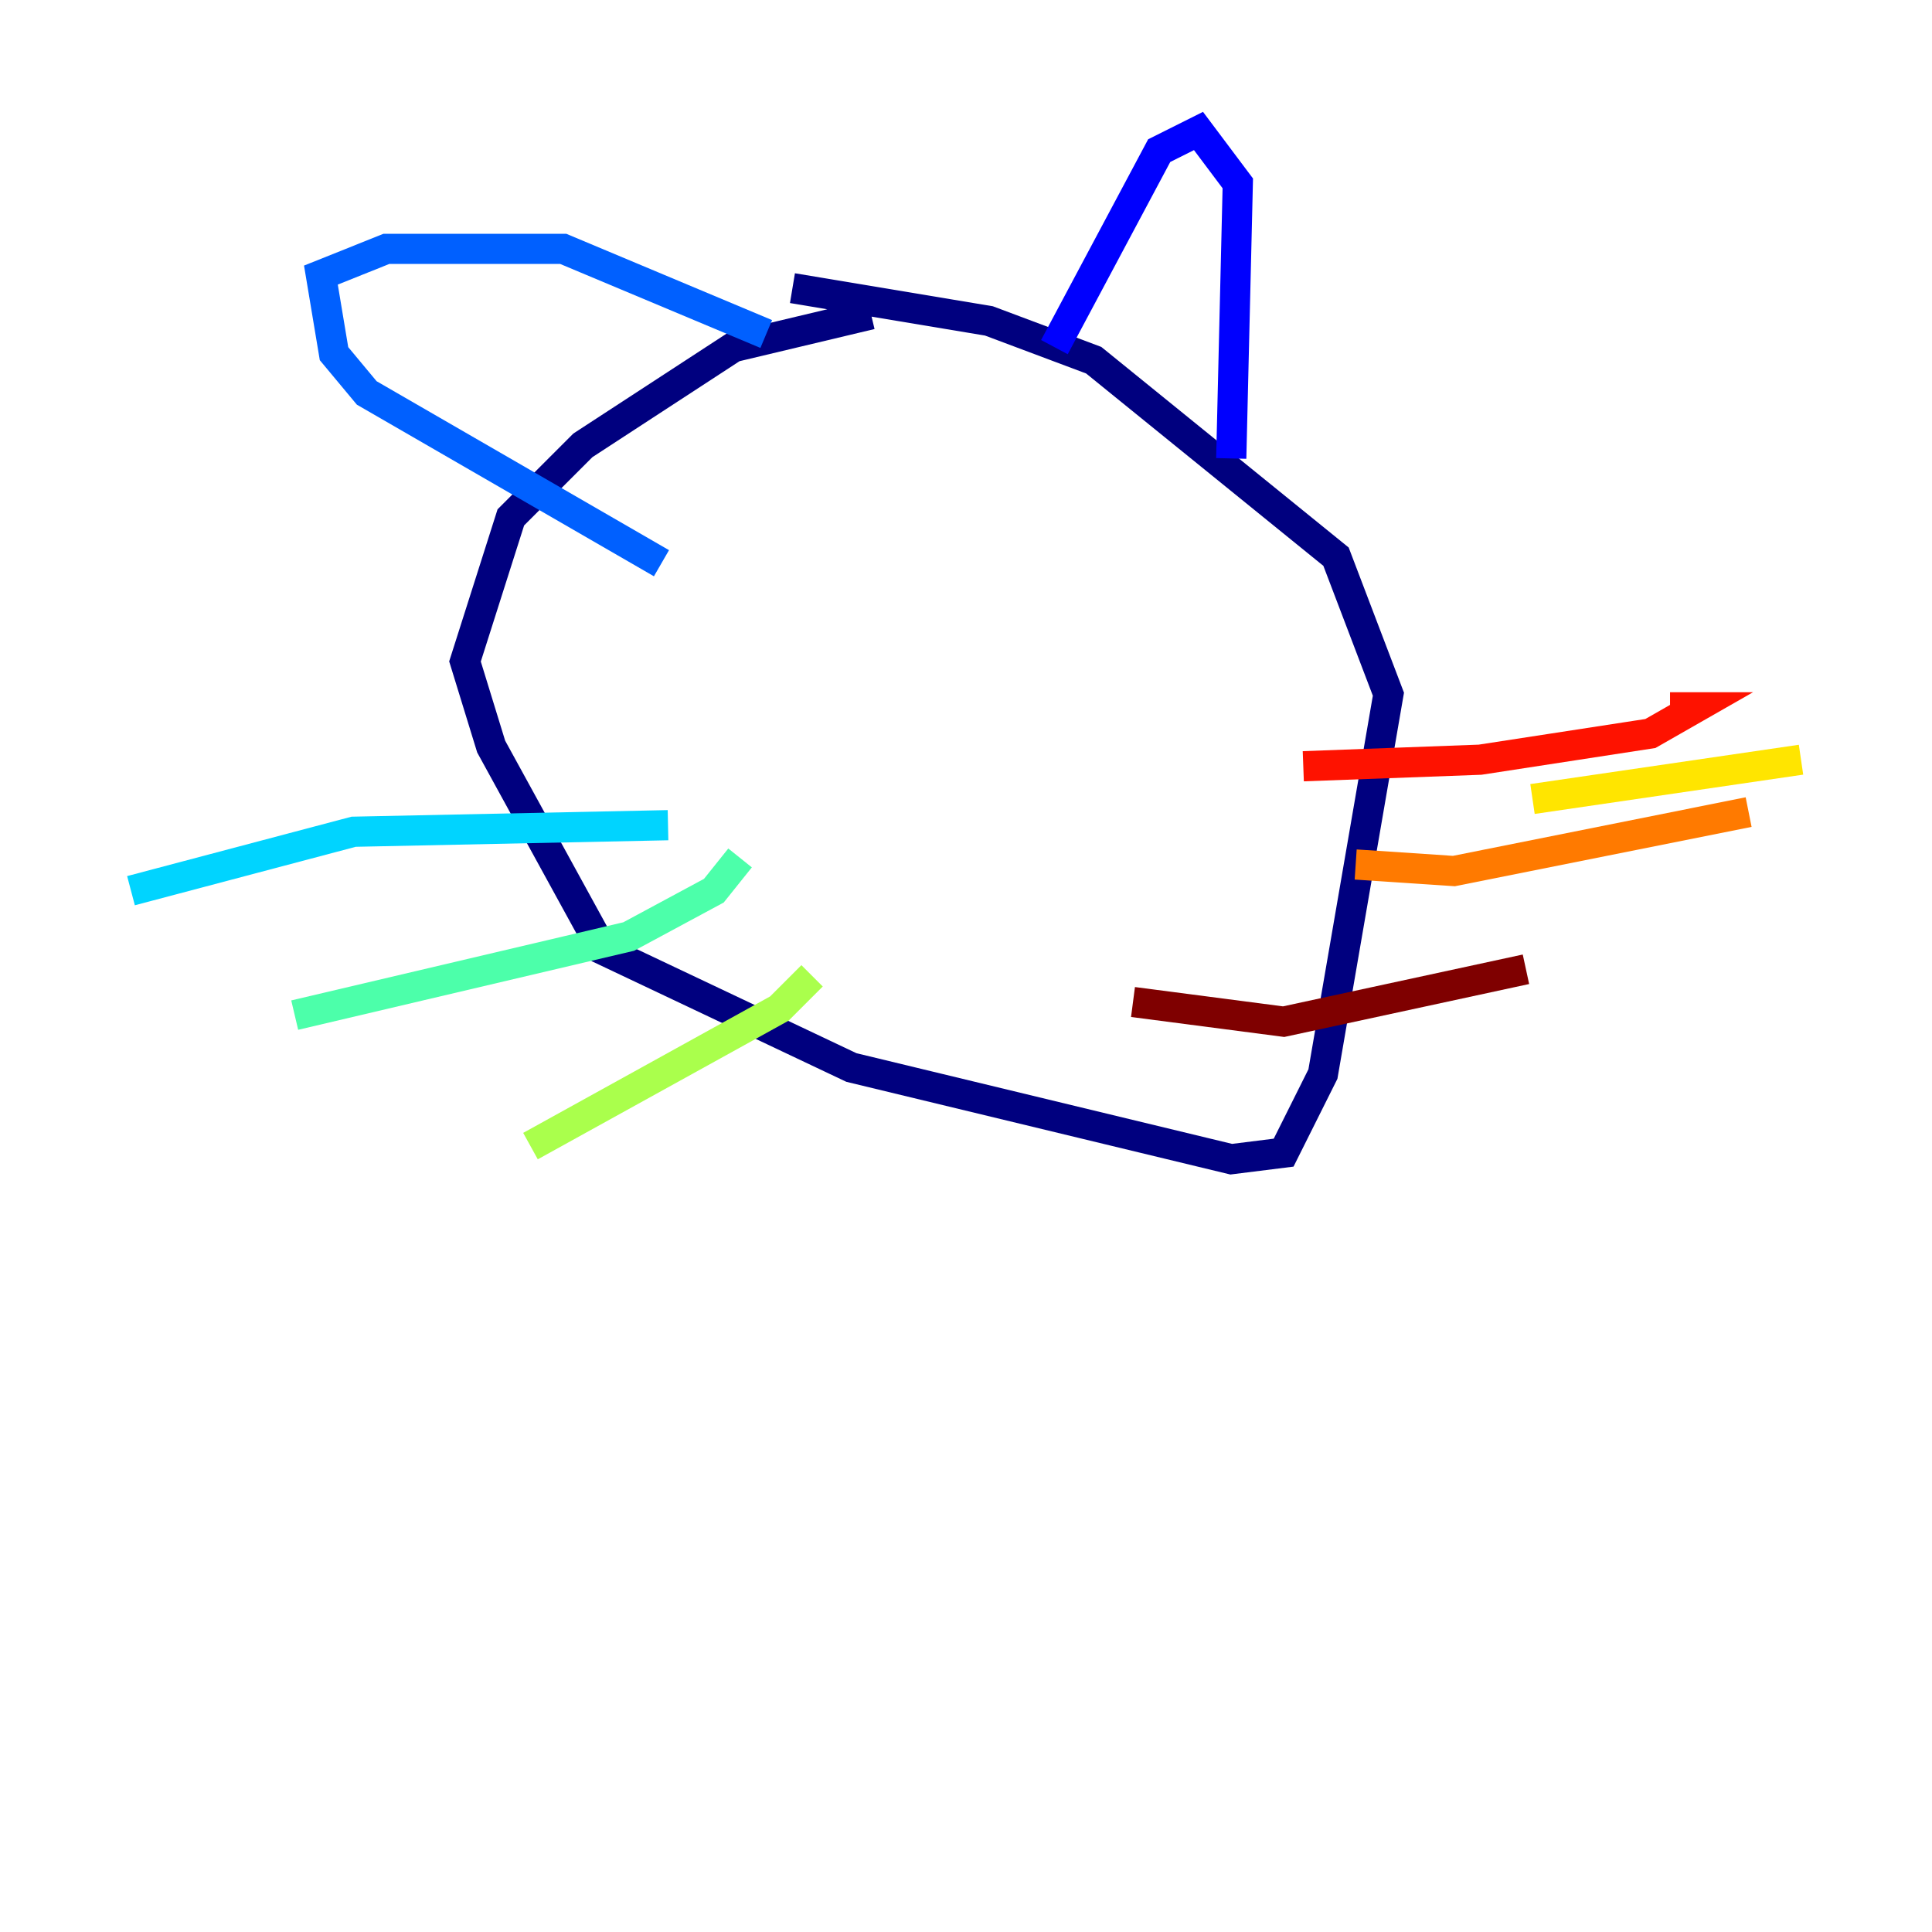 <?xml version="1.0" encoding="utf-8" ?>
<svg baseProfile="tiny" height="128" version="1.2" viewBox="0,0,128,128" width="128" xmlns="http://www.w3.org/2000/svg" xmlns:ev="http://www.w3.org/2001/xml-events" xmlns:xlink="http://www.w3.org/1999/xlink"><defs /><polyline fill="none" points="57.709,20.827 48.597,22.997 38.617,29.505 33.844,34.278 30.807,43.824 32.542,49.464 39.919,62.915 56.407,70.725 81.573,76.8 85.044,76.366 87.647,71.159 91.986,45.993 88.515,36.881 72.461,23.864 65.519,21.261 52.502,19.091" stroke="#00007f" stroke-width="2" /><polyline fill="none" points="69.858,22.997 76.8,9.98 79.403,8.678 82.007,12.149 81.573,30.373" stroke="#0000fe" stroke-width="2" /><polyline fill="none" points="50.766,22.129 37.315,16.488 25.6,16.488 21.261,18.224 22.129,23.43 24.298,26.034 43.824,37.315" stroke="#0060ff" stroke-width="2" /><polyline fill="none" points="44.258,54.671 23.43,55.105 8.678,59.01" stroke="#00d4ff" stroke-width="2" /><polyline fill="none" points="49.031,56.841 47.295,59.01 41.654,62.047 19.525,67.254" stroke="#4cffaa" stroke-width="2" /><polyline fill="none" points="53.803,64.651 51.634,66.82 35.146,75.932" stroke="#aaff4c" stroke-width="2" /><polyline fill="none" points="101.532,52.936 119.322,50.332" stroke="#ffe500" stroke-width="2" /><polyline fill="none" points="89.817,57.275 96.325,57.709 115.851,53.803" stroke="#ff7a00" stroke-width="2" /><polyline fill="none" points="86.346,50.766 98.061,50.332 109.342,48.597 112.38,46.861 110.644,46.861" stroke="#fe1200" stroke-width="2" /><polyline fill="none" points="75.064,66.386 85.044,67.688 101.098,64.217" stroke="#7f0000" stroke-width="2" /></svg>